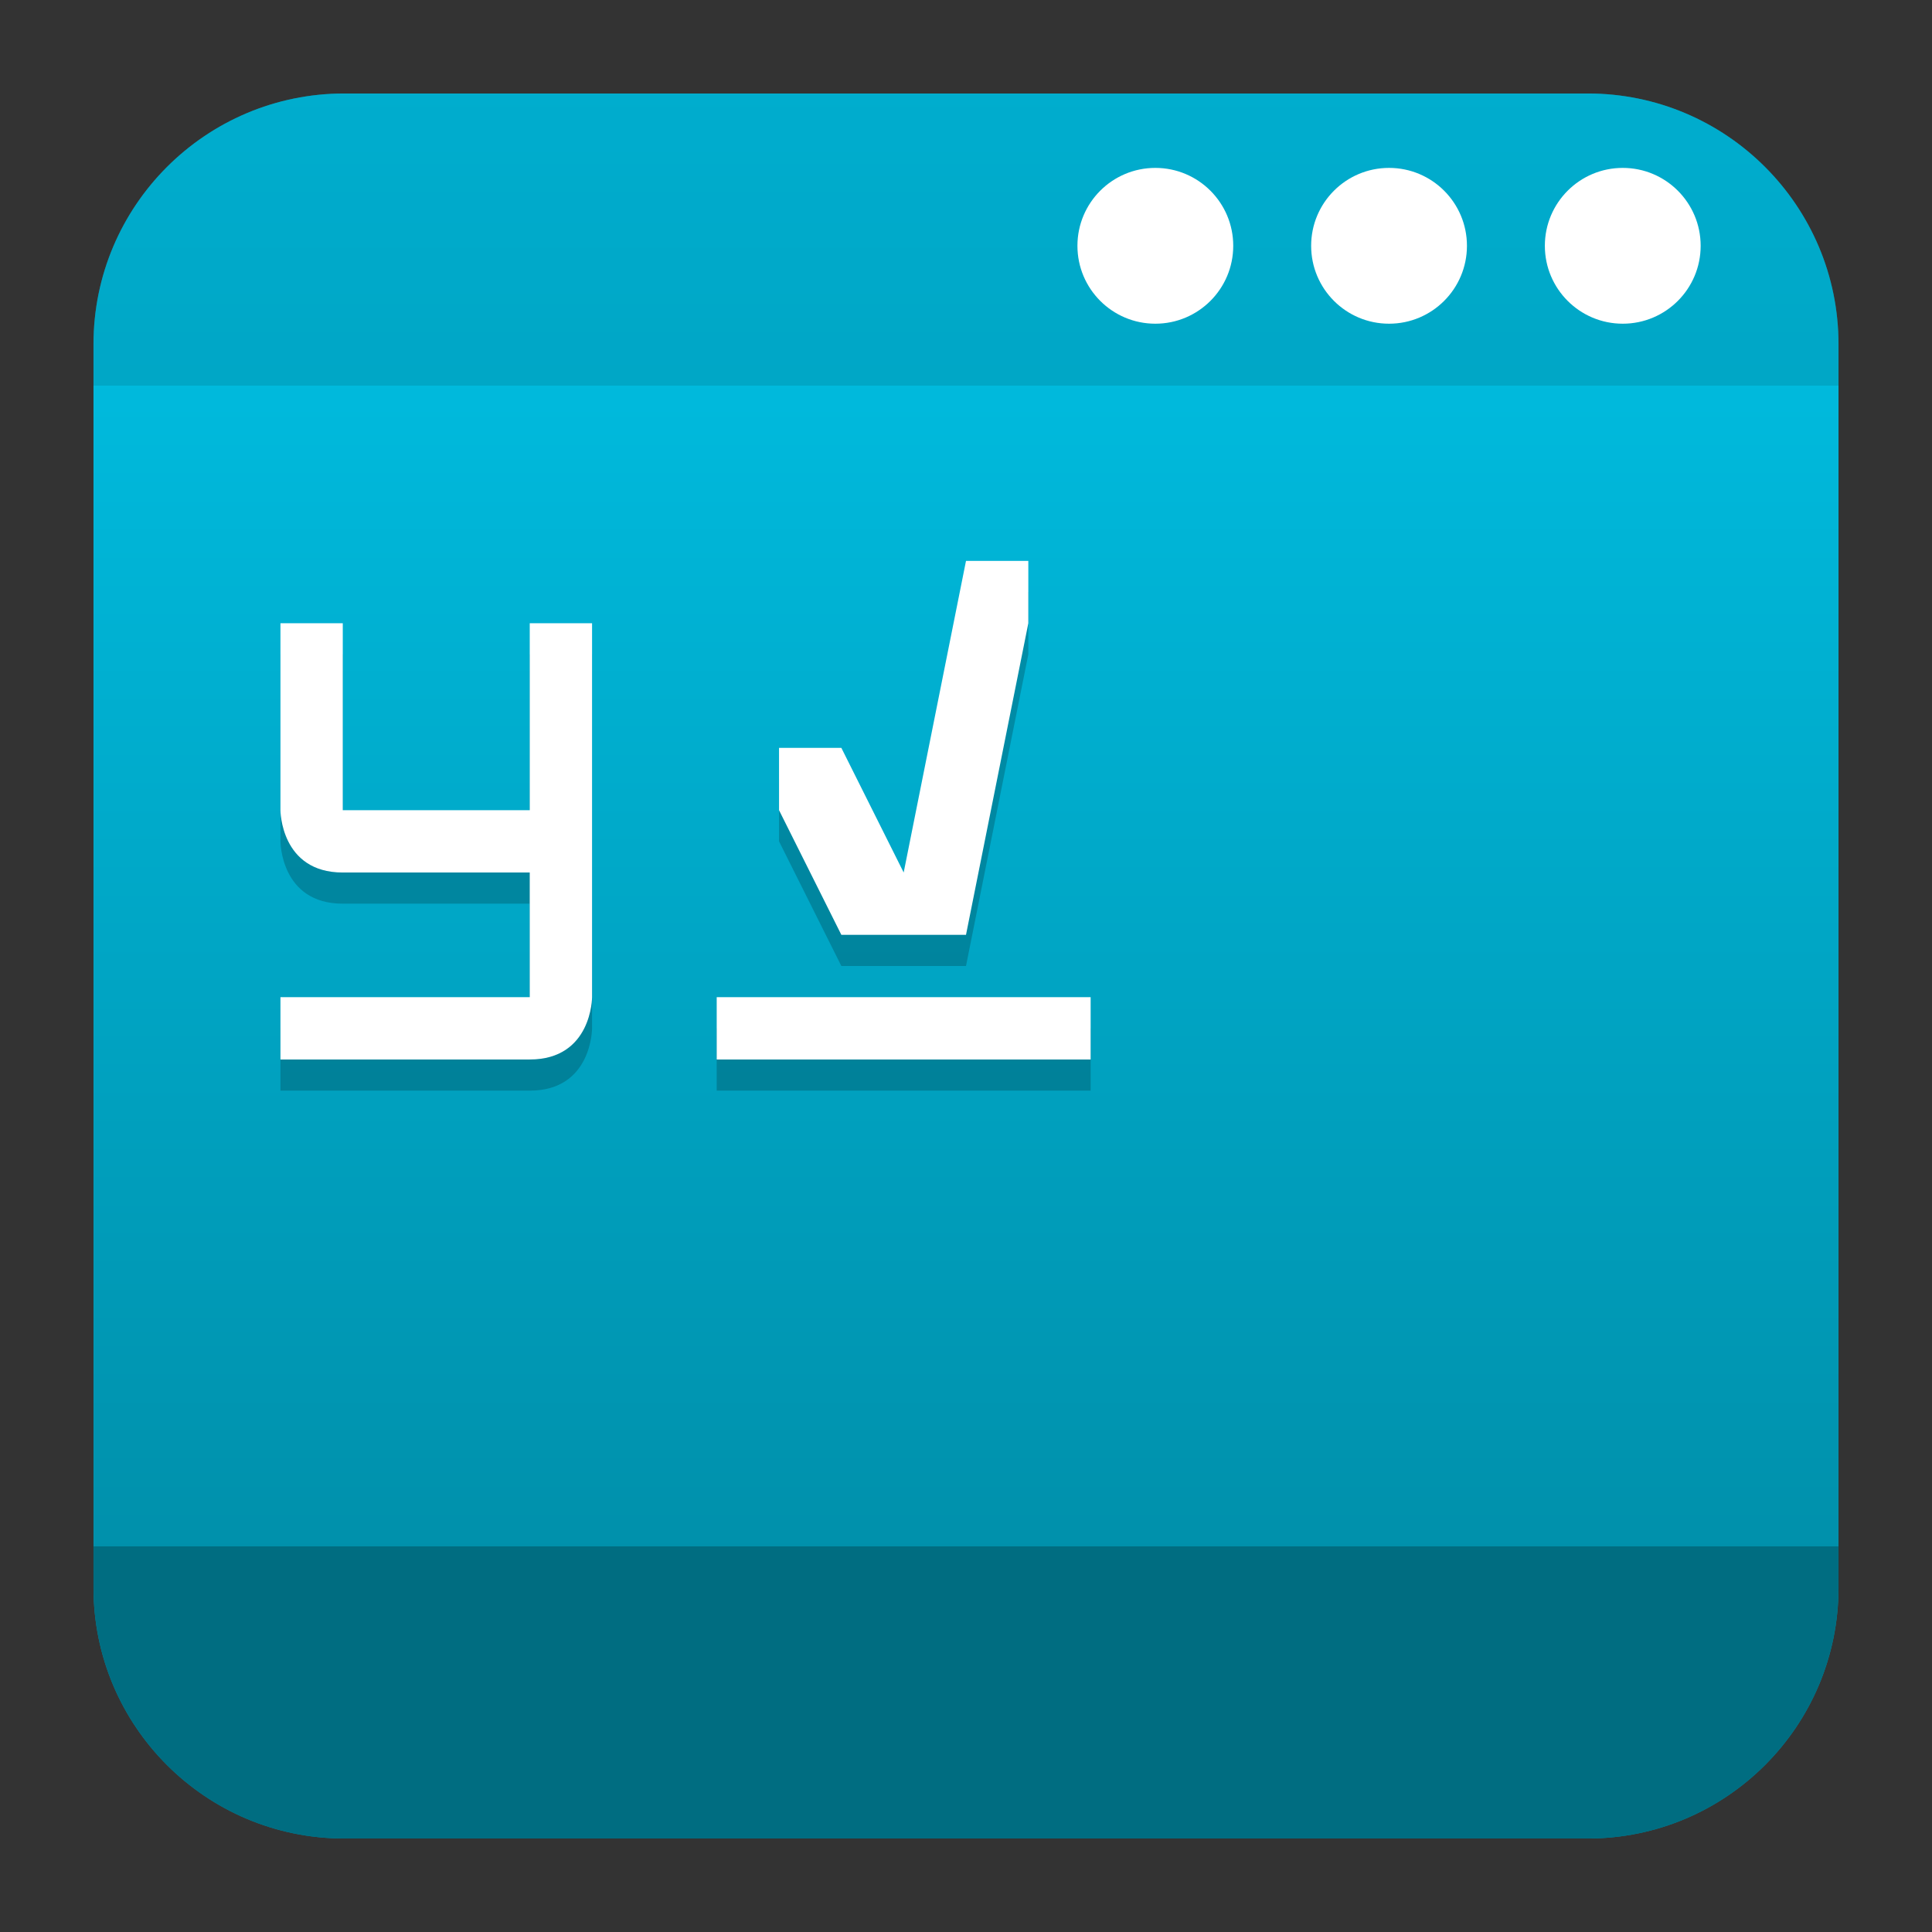 <?xml version="1.0" encoding="UTF-8" standalone="no"?>
<svg
   clip-rule="evenodd"
   fill-rule="evenodd"
   stroke-linejoin="round"
   stroke-miterlimit="2"
   viewBox="0 0 62 62"
   version="1.1"
   id="svg10"
   sodipodi:docname="yokadi.svg"
   width="62"
   height="62"
   inkscape:version="1.4 (unknown)"
   xmlns:inkscape="http://www.inkscape.org/namespaces/inkscape"
   xmlns:sodipodi="http://sodipodi.sourceforge.net/DTD/sodipodi-0.dtd"
   xmlns:xlink="http://www.w3.org/1999/xlink"
   xmlns="http://www.w3.org/2000/svg"
   xmlns:svg="http://www.w3.org/2000/svg">
  <rect x="0" y="0" width="62" height="62" fill="#333333" stroke="none"/>
  <defs
     id="defs10">
    <linearGradient
       id="linearGradient10"
       inkscape:collect="always">
      <stop
         style="stop-color:#00869f;stop-opacity:1;"
         offset="0"
         id="stop10" />
      <stop
         style="stop-color:#00c4e9;stop-opacity:1;"
         offset="1"
         id="stop11" />
    </linearGradient>
    <linearGradient
       inkscape:collect="always"
       xlink:href="#linearGradient10"
       id="linearGradient11"
       x1="31"
       y1="59"
       x2="31"
       y2="3"
       gradientUnits="userSpaceOnUse" />
  </defs>
  <sodipodi:namedview
     id="namedview10"
     pagecolor="#ffffff"
     bordercolor="#000000"
     borderopacity="0.25"
     inkscape:showpageshadow="2"
     inkscape:pageopacity="0.0"
     inkscape:pagecheckerboard="0"
     inkscape:deskcolor="#d1d1d1"
     inkscape:zoom="7.7180575"
     inkscape:cx="34.205498"
     inkscape:cy="32.39157"
     inkscape:window-width="1920"
     inkscape:window-height="998"
     inkscape:window-x="0"
     inkscape:window-y="0"
     inkscape:window-maximized="1"
     inkscape:current-layer="svg10" />
  <linearGradient
     id="a"
     x2="1"
     gradientTransform="matrix(0,-46.8,46.8,0,632.486,54.414)"
     gradientUnits="userSpaceOnUse">
    <stop
       stop-color="#566069"
       offset="0"
       id="stop1" />
    <stop
       stop-color="#6c7884"
       offset="1"
       id="stop2" />
  </linearGradient>
  <path
     d="M 50.952,3 C 55.395,3 59,6.605 59,11.048 V 50.952 C 59,55.395 55.395,59 50.952,59 H 11.048 C 6.605,59 3,55.395 3,50.952 V 11.048 C 3,6.605 6.605,3 11.048,3 Z"
     id="path2"
     style="fill:url(#linearGradient11);fill-opacity:1" />
  <path
     d="M 3,12.376 V 11.048 C 3,6.605 6.605,3 11.048,3 H 50.952 C 55.395,3 59,6.605 59,11.048 v 1.328 z"
     fill-opacity="1"
     id="path3"
     style="stroke-width:1.292;fill:#00869f;fill-opacity:0.356" />
  <path
     d="m 39.576,7.888 c 0,1.381 -1.119,2.5 -2.5,2.5 -1.381,0 -2.5,-1.119 -2.5,-2.5 0,-1.381 1.119,-2.5 2.5,-2.5 1.381,0 2.5,1.119 2.5,2.5 z"
     id="path443"
     style="fill:#ffffff;fill-opacity:1;stroke-width:1.25" />
  <path
     d="m 47.076,7.888 c 0,1.381 -1.119,2.5 -2.5,2.5 -1.381,0 -2.5,-1.119 -2.5,-2.5 0,-1.381 1.119,-2.5 2.5,-2.5 1.381,0 2.5,1.119 2.5,2.5 z"
     id="path444"
     style="fill:#ffffff;fill-opacity:1;stroke-width:1.25" />
  <path
     d="m 54.576,7.888 c 0,1.381 -1.119,2.5 -2.5,2.5 -1.381,0 -2.5,-1.119 -2.5,-2.5 0,-1.381 1.119,-2.5 2.5,-2.5 1.381,0 2.5,1.119 2.5,2.5 z"
     id="path445"
     style="fill:#ffffff;fill-opacity:1;stroke-width:1.25" />
  <path
     d="m 59,49.624 v 1.328 C 59,55.395 55.395,59 50.952,59 H 11.048 C 6.605,59 3,55.395 3,50.952 v -1.328 z"
     fill-opacity="1"
     id="path3-3"
     style="fill:#006d81;fill-opacity:1;stroke-width:1.292" />
  <path
     d="m 31,19 -2,10 -2,-4 h -2 v 2 l 2,4 h 4 L 33,21 V 19 Z M 9,21 v 6 c 0,0 0,2 2,2 h 6 v 4 H 9 v 2 h 8 c 2,0 2,-2 2,-2 V 21 h -2 v 6 h -6 v -6 z m 14,12 v 2 h 12 v -2 z"
     style="opacity:0.2"
     id="path3-6" />
  <path
     d="m 31,18 -2,10 -2,-4 h -2 v 2 l 2,4 h 4 L 33,20 V 18 Z M 9,20 v 6 c 0,0 0,2 2,2 h 6 v 4 H 9 v 2 h 8 c 2,0 2,-2 2,-2 V 20 h -2 v 6 h -6 v -6 z m 14,12 v 2 h 12 v -2 z"
     style="fill:#ffffff"
     id="path4" />
</svg>

